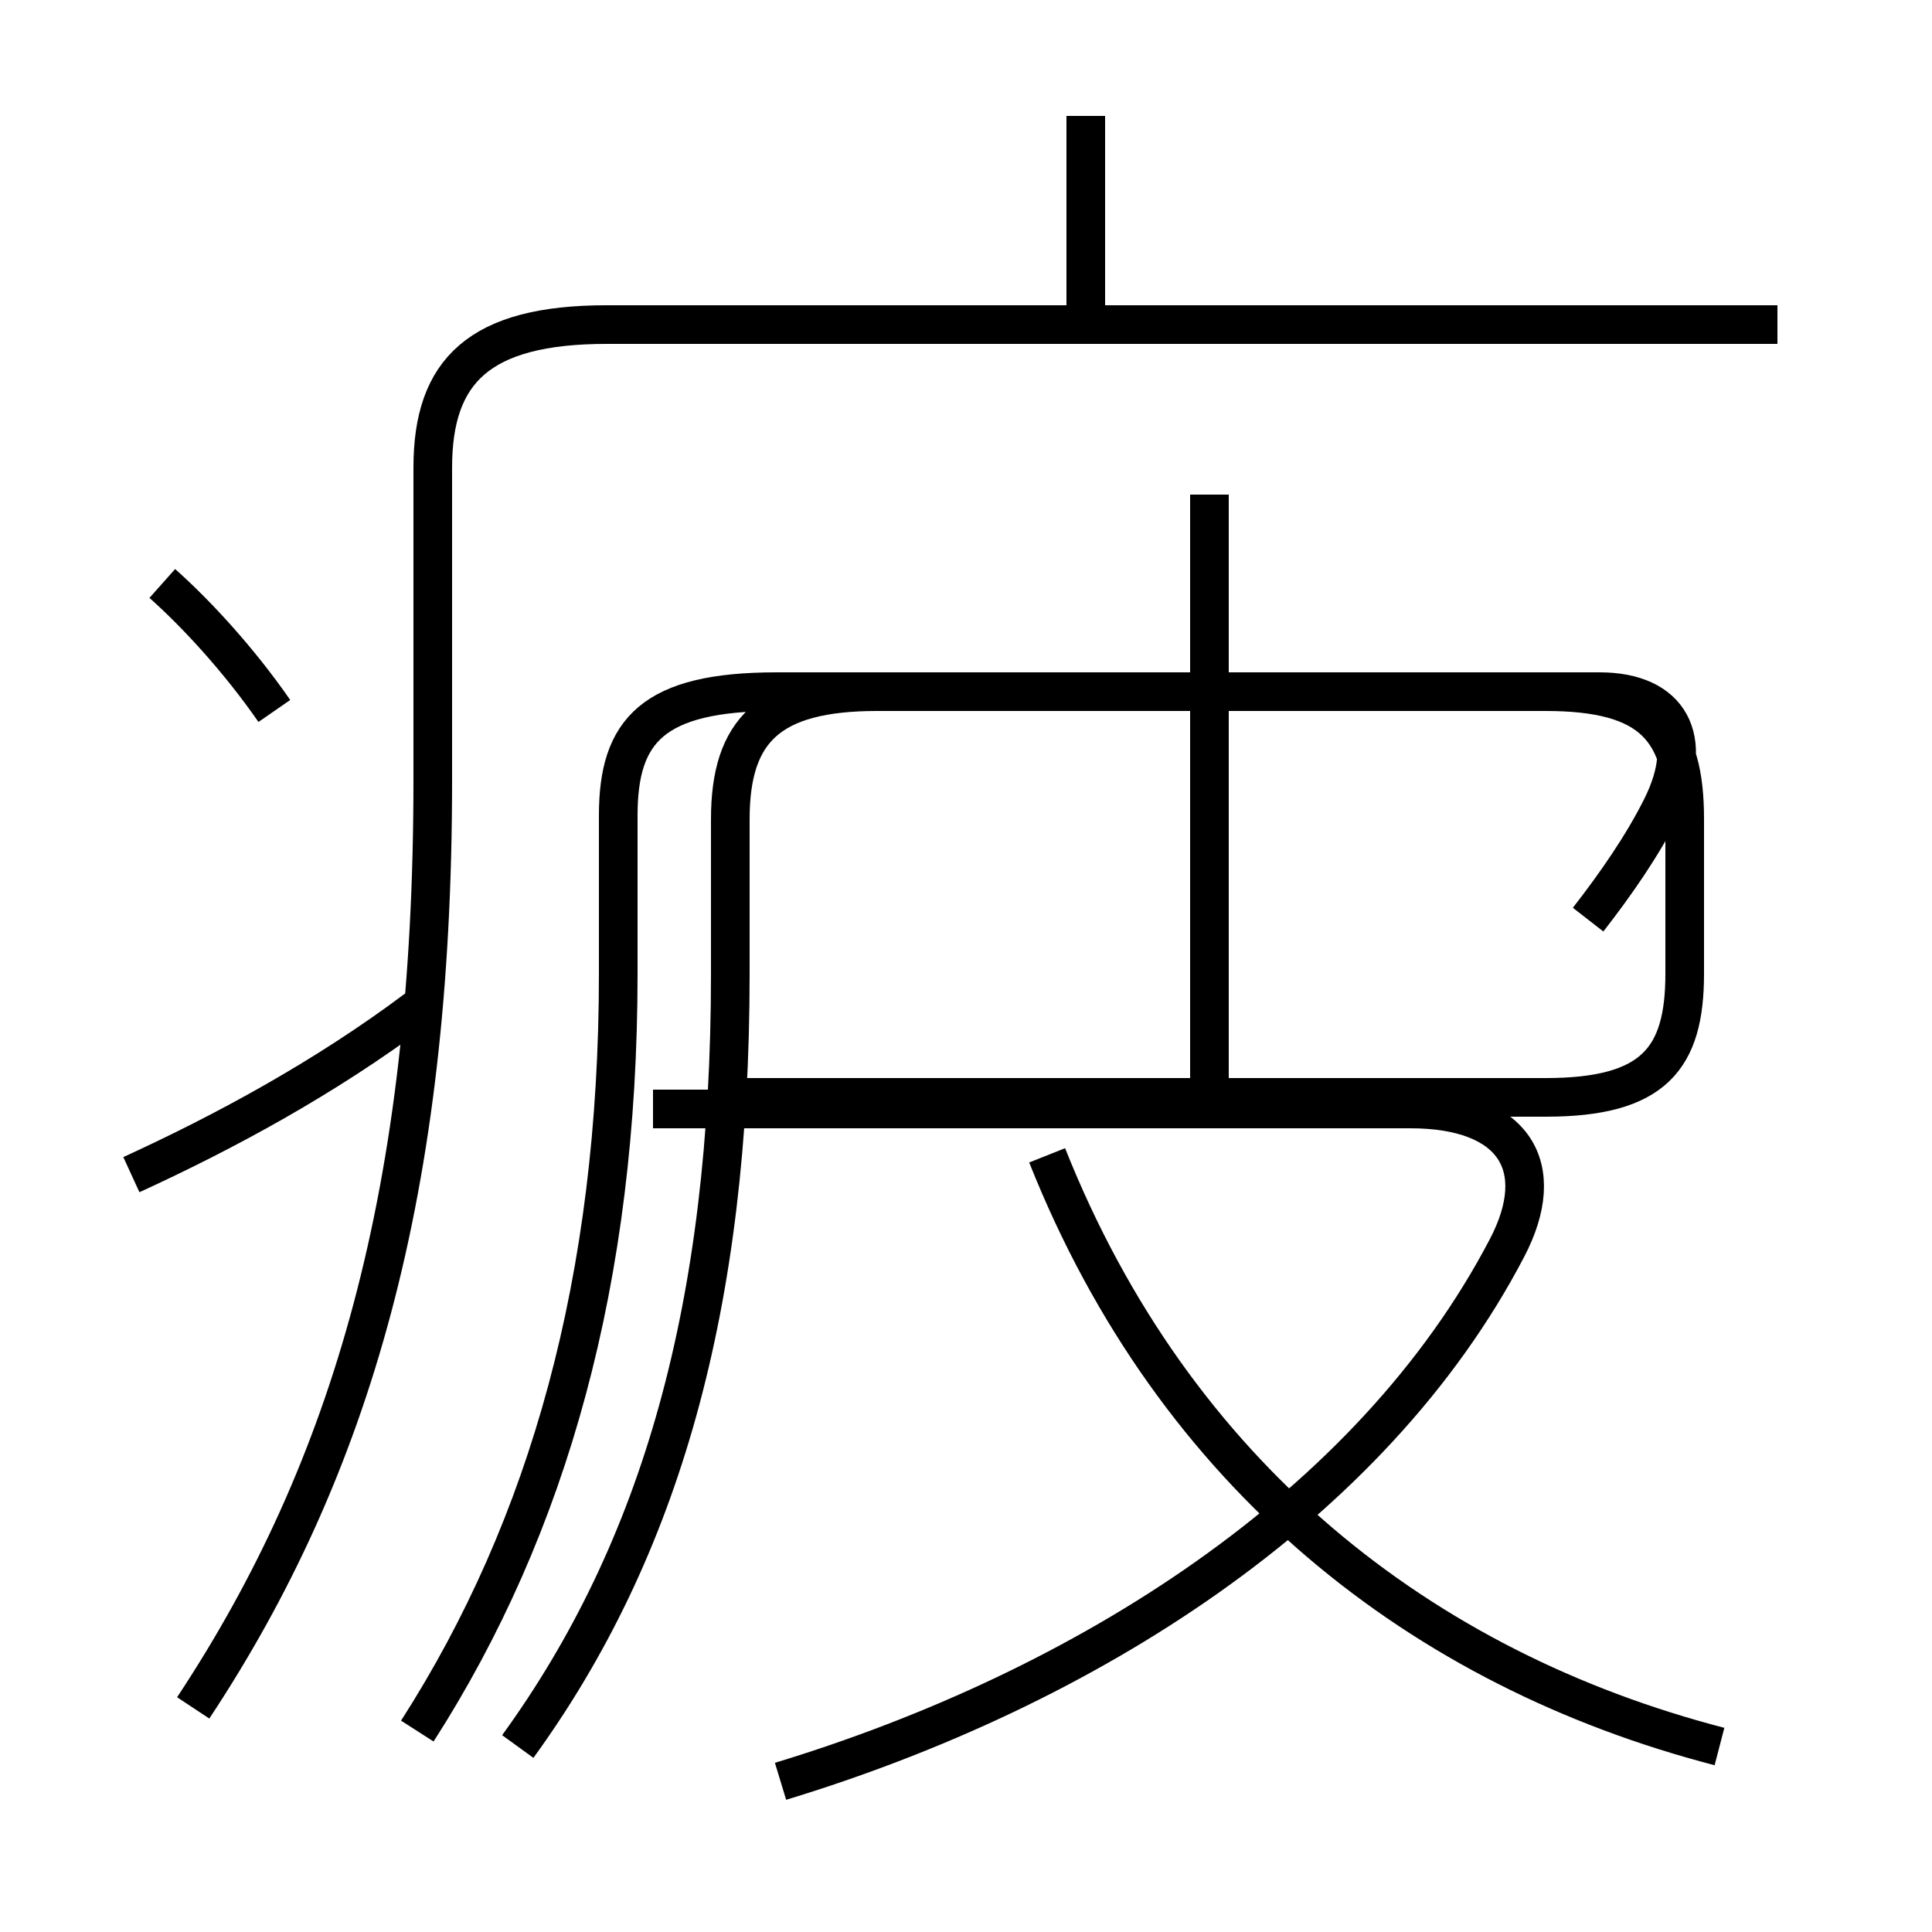 <?xml version='1.0' encoding='utf8'?>
<svg viewBox="0.0 -6.0 50.0 50.0" version="1.1" xmlns="http://www.w3.org/2000/svg">
<rect x="0.0" y="-6.0" width="50.0" height="50.0" fill="#808080" stroke="none"/>
<rect x="-1000" y="-1000" width="2000" height="2000" stroke="white" fill="white"/>
<g style="fill:white;stroke:#000000;  stroke-width:1">
<path d="M 13.4 1.2 C 17.1 -3.9 18.9 -10.2 18.9 -18.8 L 18.9 -22.8 C 18.9 -25.1 19.9 -26.1 22.7 -26.1 L 40.0 -26.1 C 42.8 -26.1 43.6 -25.1 43.6 -22.8 L 43.6 -18.8 C 43.6 -16.6 42.8 -15.6 40.0 -15.6 L 18.9 -15.6 M 5.0 0.2 C 9.1 -6.0 11.2 -13.2 11.2 -23.8 L 11.2 -31.9 C 11.2 -34.4 12.4 -35.6 15.7 -35.6 L 46.0 -35.6 M 3.4 -13.6 C 5.8 -14.7 8.4 -16.1 10.8 -17.9 M 7.1 -25.6 C 6.2 -26.9 5.1 -28.1 4.2 -28.9 M 20.2 2.1 C 28.1 -0.3 35.5 -5.0 39.0 -11.7 C 40.1 -13.8 39.2 -15.3 36.5 -15.3 L 16.9 -15.3 M 44.5 1.2 C 36.8 -0.8 30.4 -5.8 27.1 -14.1 M 31.3 -16.1 L 31.3 -31.2 M 41.1 -20.2 C 41.8 -21.1 42.5 -22.1 43.0 -23.1 C 43.9 -24.9 43.2 -26.1 41.4 -26.1 L 20.1 -26.1 C 16.9 -26.1 16.0 -25.1 16.0 -22.9 L 16.0 -18.8 C 16.0 -10.9 14.2 -4.5 10.8 0.8 M 28.1 -36.0 L 28.1 -41.0" transform="translate(0.0, 38.0)" />
</g>
</svg>